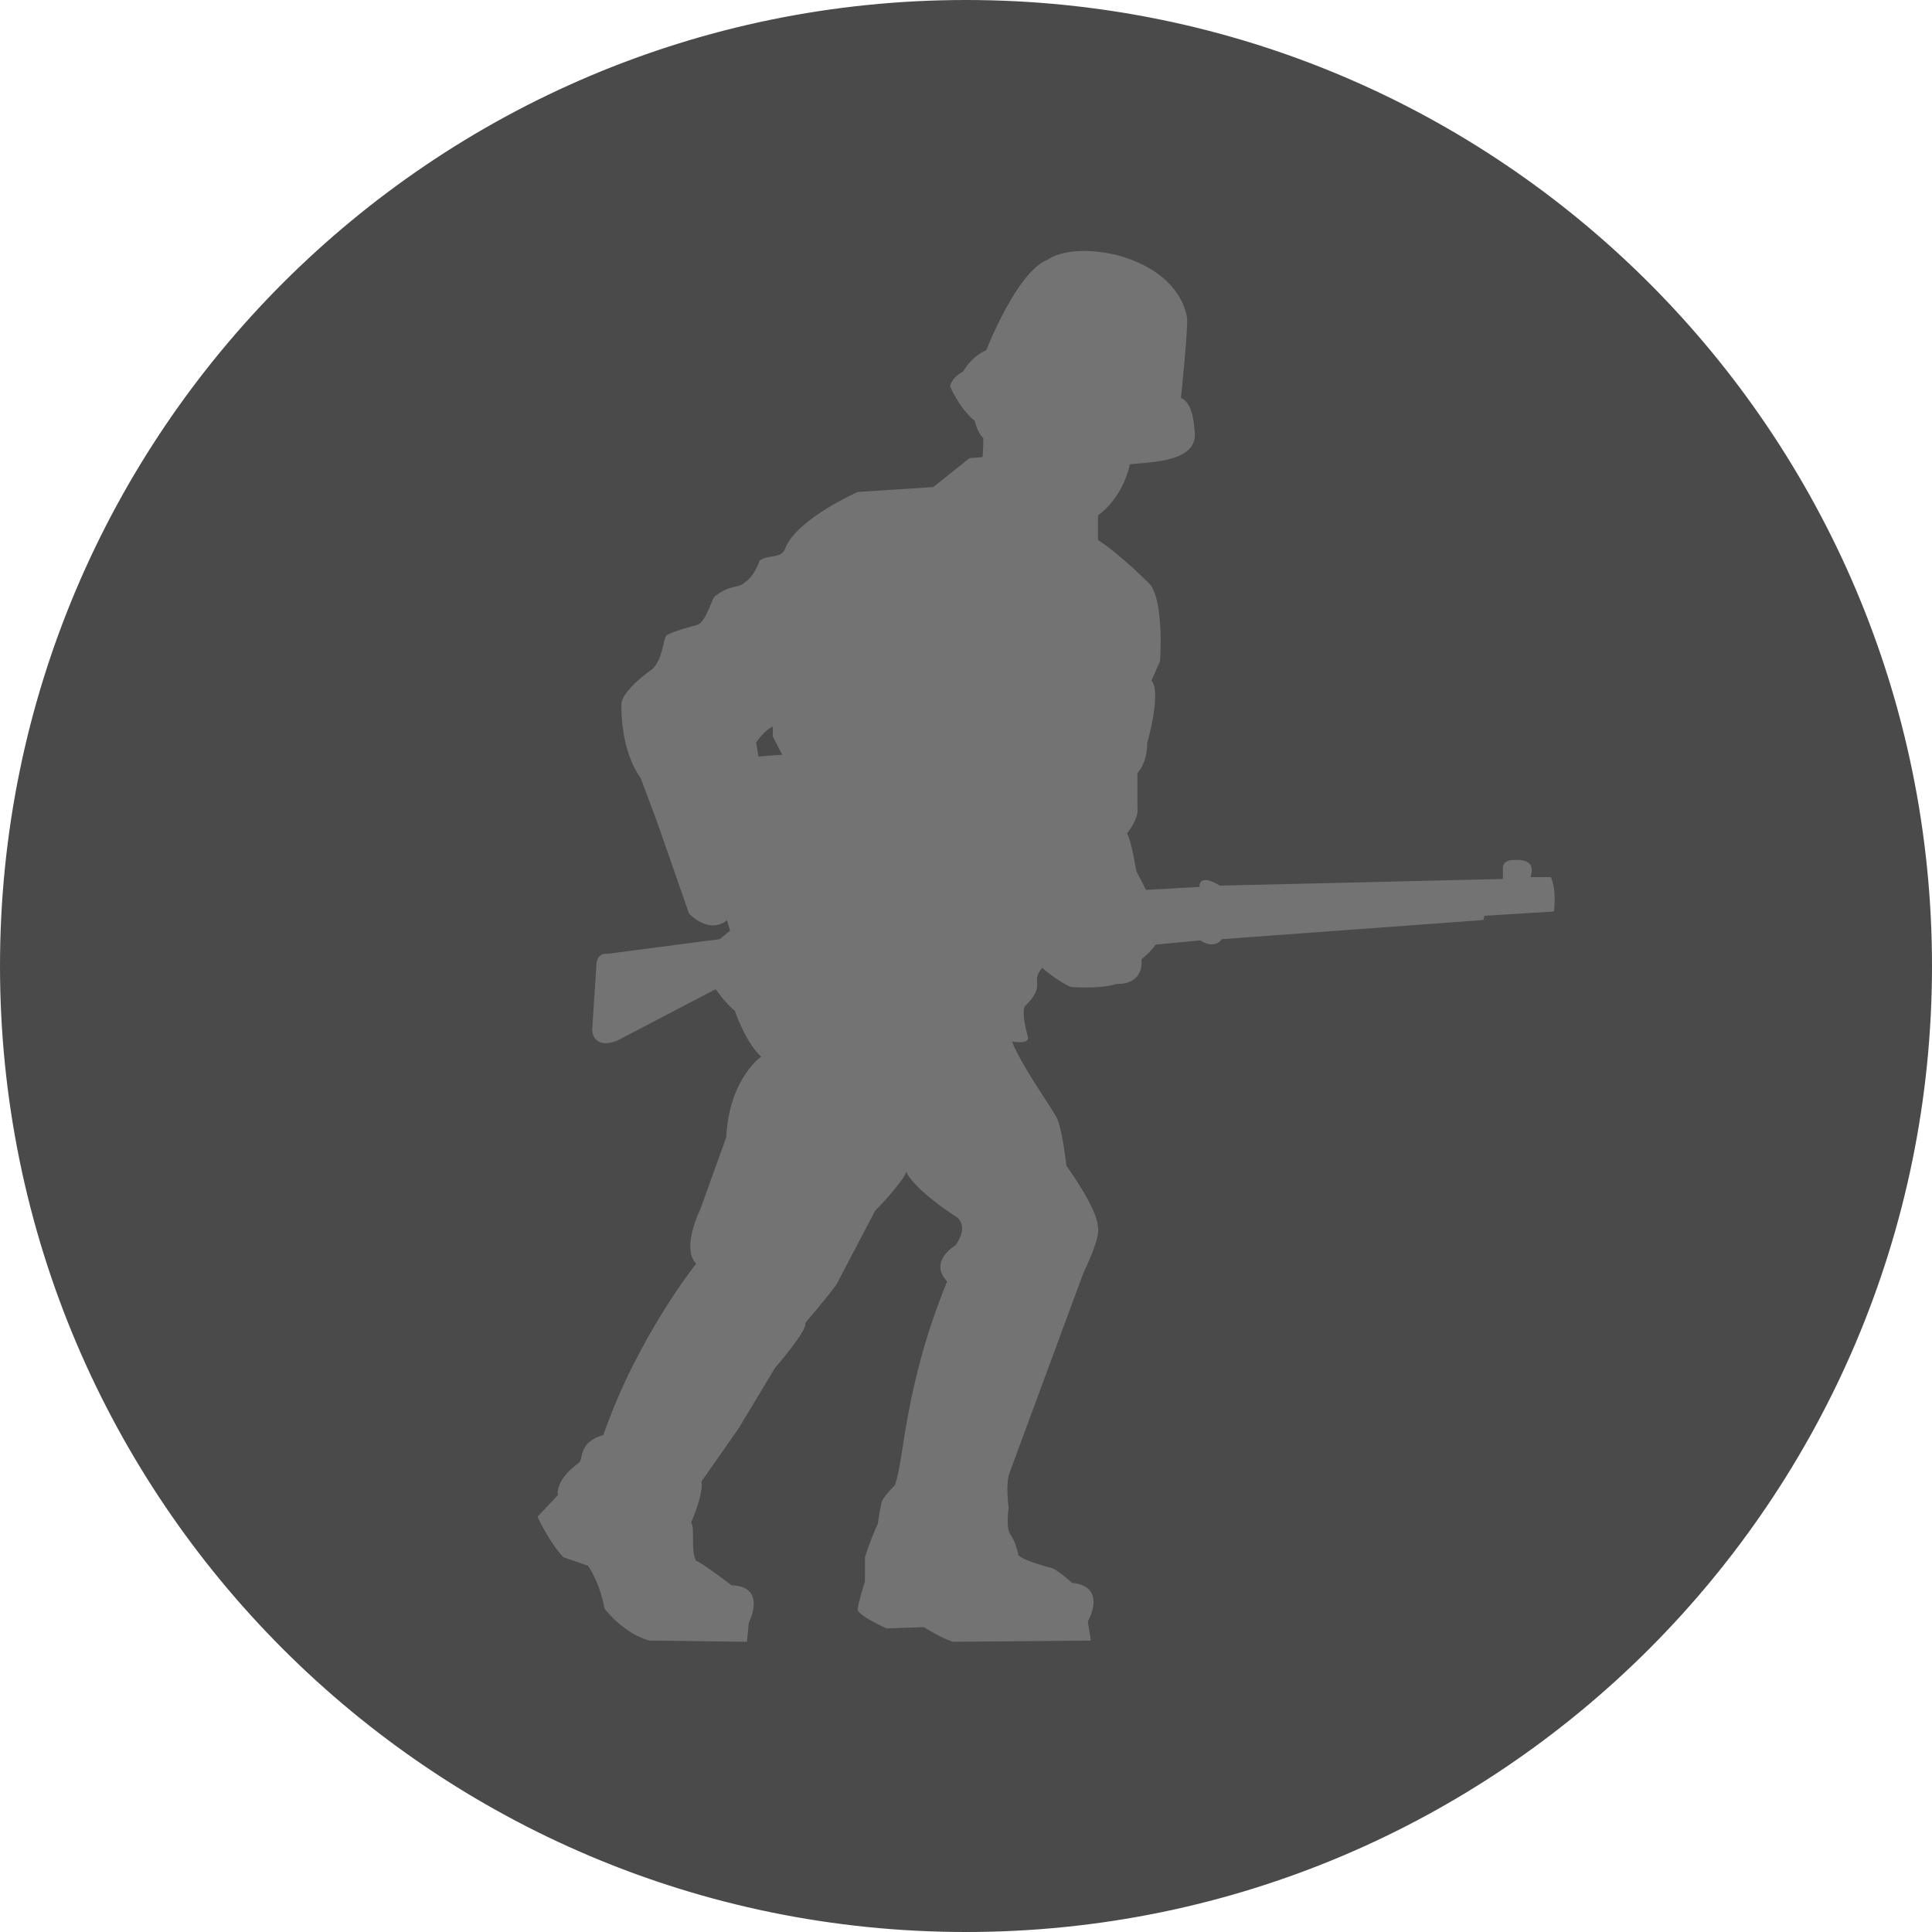 <?xml version="1.0" encoding="UTF-8"?>
<svg id="Ebene_1" data-name="Ebene 1" xmlns="http://www.w3.org/2000/svg" viewBox="0 0 95 95">
    <defs>
        <style>
            .troopbadge-medal {
            fill: #4a4a4a;
            }

            .troopbadge-symbol {
            fill: #737373;
            }
        </style>
    </defs>
    <g>
        <circle class="troopbadge-medal" cx="47.5" cy="47.5" r="47.25"/>
        <path class="troopbadge-medal"
              d="M47.5,.5c25.92,0,47,21.08,47,47s-21.08,47-47,47S.5,73.42,.5,47.5,21.58,.5,47.5,.5m0-.5C21.27,0,0,21.27,0,47.5s21.27,47.5,47.5,47.5,47.5-21.27,47.5-47.5S73.73,0,47.5,0h0Z"/>
    </g>
    <path class="troopbadge-symbol"
          d="M48.32,22.45c.03-.39,.03-.91,.03-.91-.3-.27-.42-.85-.42-.85-.78-.63-1.21-1.69-1.21-1.69,.09-.48,.63-.72,.63-.72,.48-.82,1.15-1.06,1.15-1.06,0,0,1.48-3.83,2.99-4.44,1.3-.85,3.53-.21,3.53-.21,3.2,.91,3.35,3.08,3.35,3.08,.06,.45-.3,3.92-.3,3.92,.63,.24,.66,1.54,.66,1.54,.3,1.6-2.05,1.6-3.17,1.72-.39,1.75-1.57,2.51-1.57,2.51v1.21c1.24,.82,2.6,2.23,2.6,2.23,.66,1,.45,3.74,.45,3.74l-.42,.94c.51,.57-.21,3.08-.21,3.08,0,1-.48,1.48-.48,1.48v1.69c.09,.54-.51,1.27-.51,1.27,.24,.45,.45,1.84,.45,1.84l.48,.94,2.63-.15c0-.72,1-.06,1-.06l13.92-.33v-.45c-.06-.51,.51-.48,.51-.48,0,0,.91-.12,.91,.48,0,.15-.06,.36-.06,.36h1c.3,.69,.15,1.69,.15,1.69l-3.41,.21-.06,.21-12.86,.94c-.39,.54-1.06,.06-1.06,.06l-2.2,.21c-.21,.33-.69,.72-.69,.72,.09,1.33-1.21,1.21-1.21,1.21-.85,.27-2.26,.15-2.26,.15-.6-.24-1.42-.94-1.42-.94-.63,.78,.27,.78-.85,1.9-.18,.36,.15,1.48,.15,1.48,.12,.42-.78,.24-.78,.24,.54,1.36,2.17,3.53,2.26,3.89,.24,.66,.42,2.23,.42,2.23,0,0,1.54,2.11,1.54,2.99,.18,.48-.69,2.23-.69,2.23l-.94,2.54-2.69,7.28c-.24,.57-.06,1.78-.06,1.78,0,0-.15,.91,.06,1.27,.3,.39,.42,1.06,.42,1.06,.33,.3,1.66,.63,1.66,.63,.36,.15,.97,.72,.97,.72,1.78,.18,.78,1.9,.78,1.9l.15,.94-6.79,.06c-.63-.21-1.42-.72-1.42-.72l-1.84,.06s-1.42-.63-1.42-.94c.03-.33,.36-1.36,.36-1.36v-1.18c.18-.66,.63-1.66,.63-1.66,0,0,.12-.82,.21-1.12,.12-.27,.63-.78,.63-.78,.48-1.24,.42-4.74,2.57-10.02-.94-1,.42-1.78,.42-1.78,.72-1.03,0-1.42,0-1.42-1.33-.85-2.32-1.81-2.42-2.2-.18,.54-1.54,1.93-1.54,1.93l-1.9,3.62c-.45,.63-1.54,1.9-1.54,1.9,.15,.33-1.48,2.2-1.48,2.2l-1.78,2.96-1.84,2.63c.12,.6-.51,2.02-.51,2.02,.21,.24-.03,1.36,.24,1.87,.33,.12,1.75,1.21,1.75,1.21,1.78,.06,.85,1.84,.85,1.84l-.09,.94-4.8-.06c-1.3-.36-2.2-1.57-2.2-1.57-.27-1.39-.82-2.11-.82-2.11l-1.21-.42c-.69-.72-1.27-1.99-1.27-1.99l1-1.06c-.09-.82,.97-1.54,.97-1.54,.36-.18-.06-1.03,1.27-1.42,1.66-4.8,4.56-8.42,4.56-8.42-.75-.78,.21-2.69,.21-2.69l1.27-3.53c.15-2.9,1.72-3.96,1.72-3.96-.75-.66-1.3-2.26-1.3-2.26-.48-.39-.94-1.06-.94-1.06l-4.86,2.54c-1.24,.45-1.21-.57-1.21-.57l.21-3.23c.06-.57,.54-.48,.54-.48l5.52-.72,.51-.42-.15-.51c-.91,.72-1.87-.33-1.87-.33l-1.6-4.59-.78-2.08c-1.06-1.48-.94-3.68-.94-3.68,.09-.69,1.54-1.69,1.54-1.69,.51-.54,.48-1.33,.66-1.63,.3-.21,1.48-.51,1.48-.51,.48-.12,.69-1.15,.91-1.42,.82-.63,1.18-.36,1.48-.69,.48-.3,.72-1.06,.72-1.06,.42-.33,1.09-.06,1.27-.63,.6-1.45,3.56-2.75,3.56-2.75l3.71-.24,1.78-1.42,.72-.06h-.09Zm-9.84,14.7l-.48-.94v-.48c-.39,.15-.82,.78-.82,.78l.12,.69,1.18-.09v.03Z"/>
</svg>
